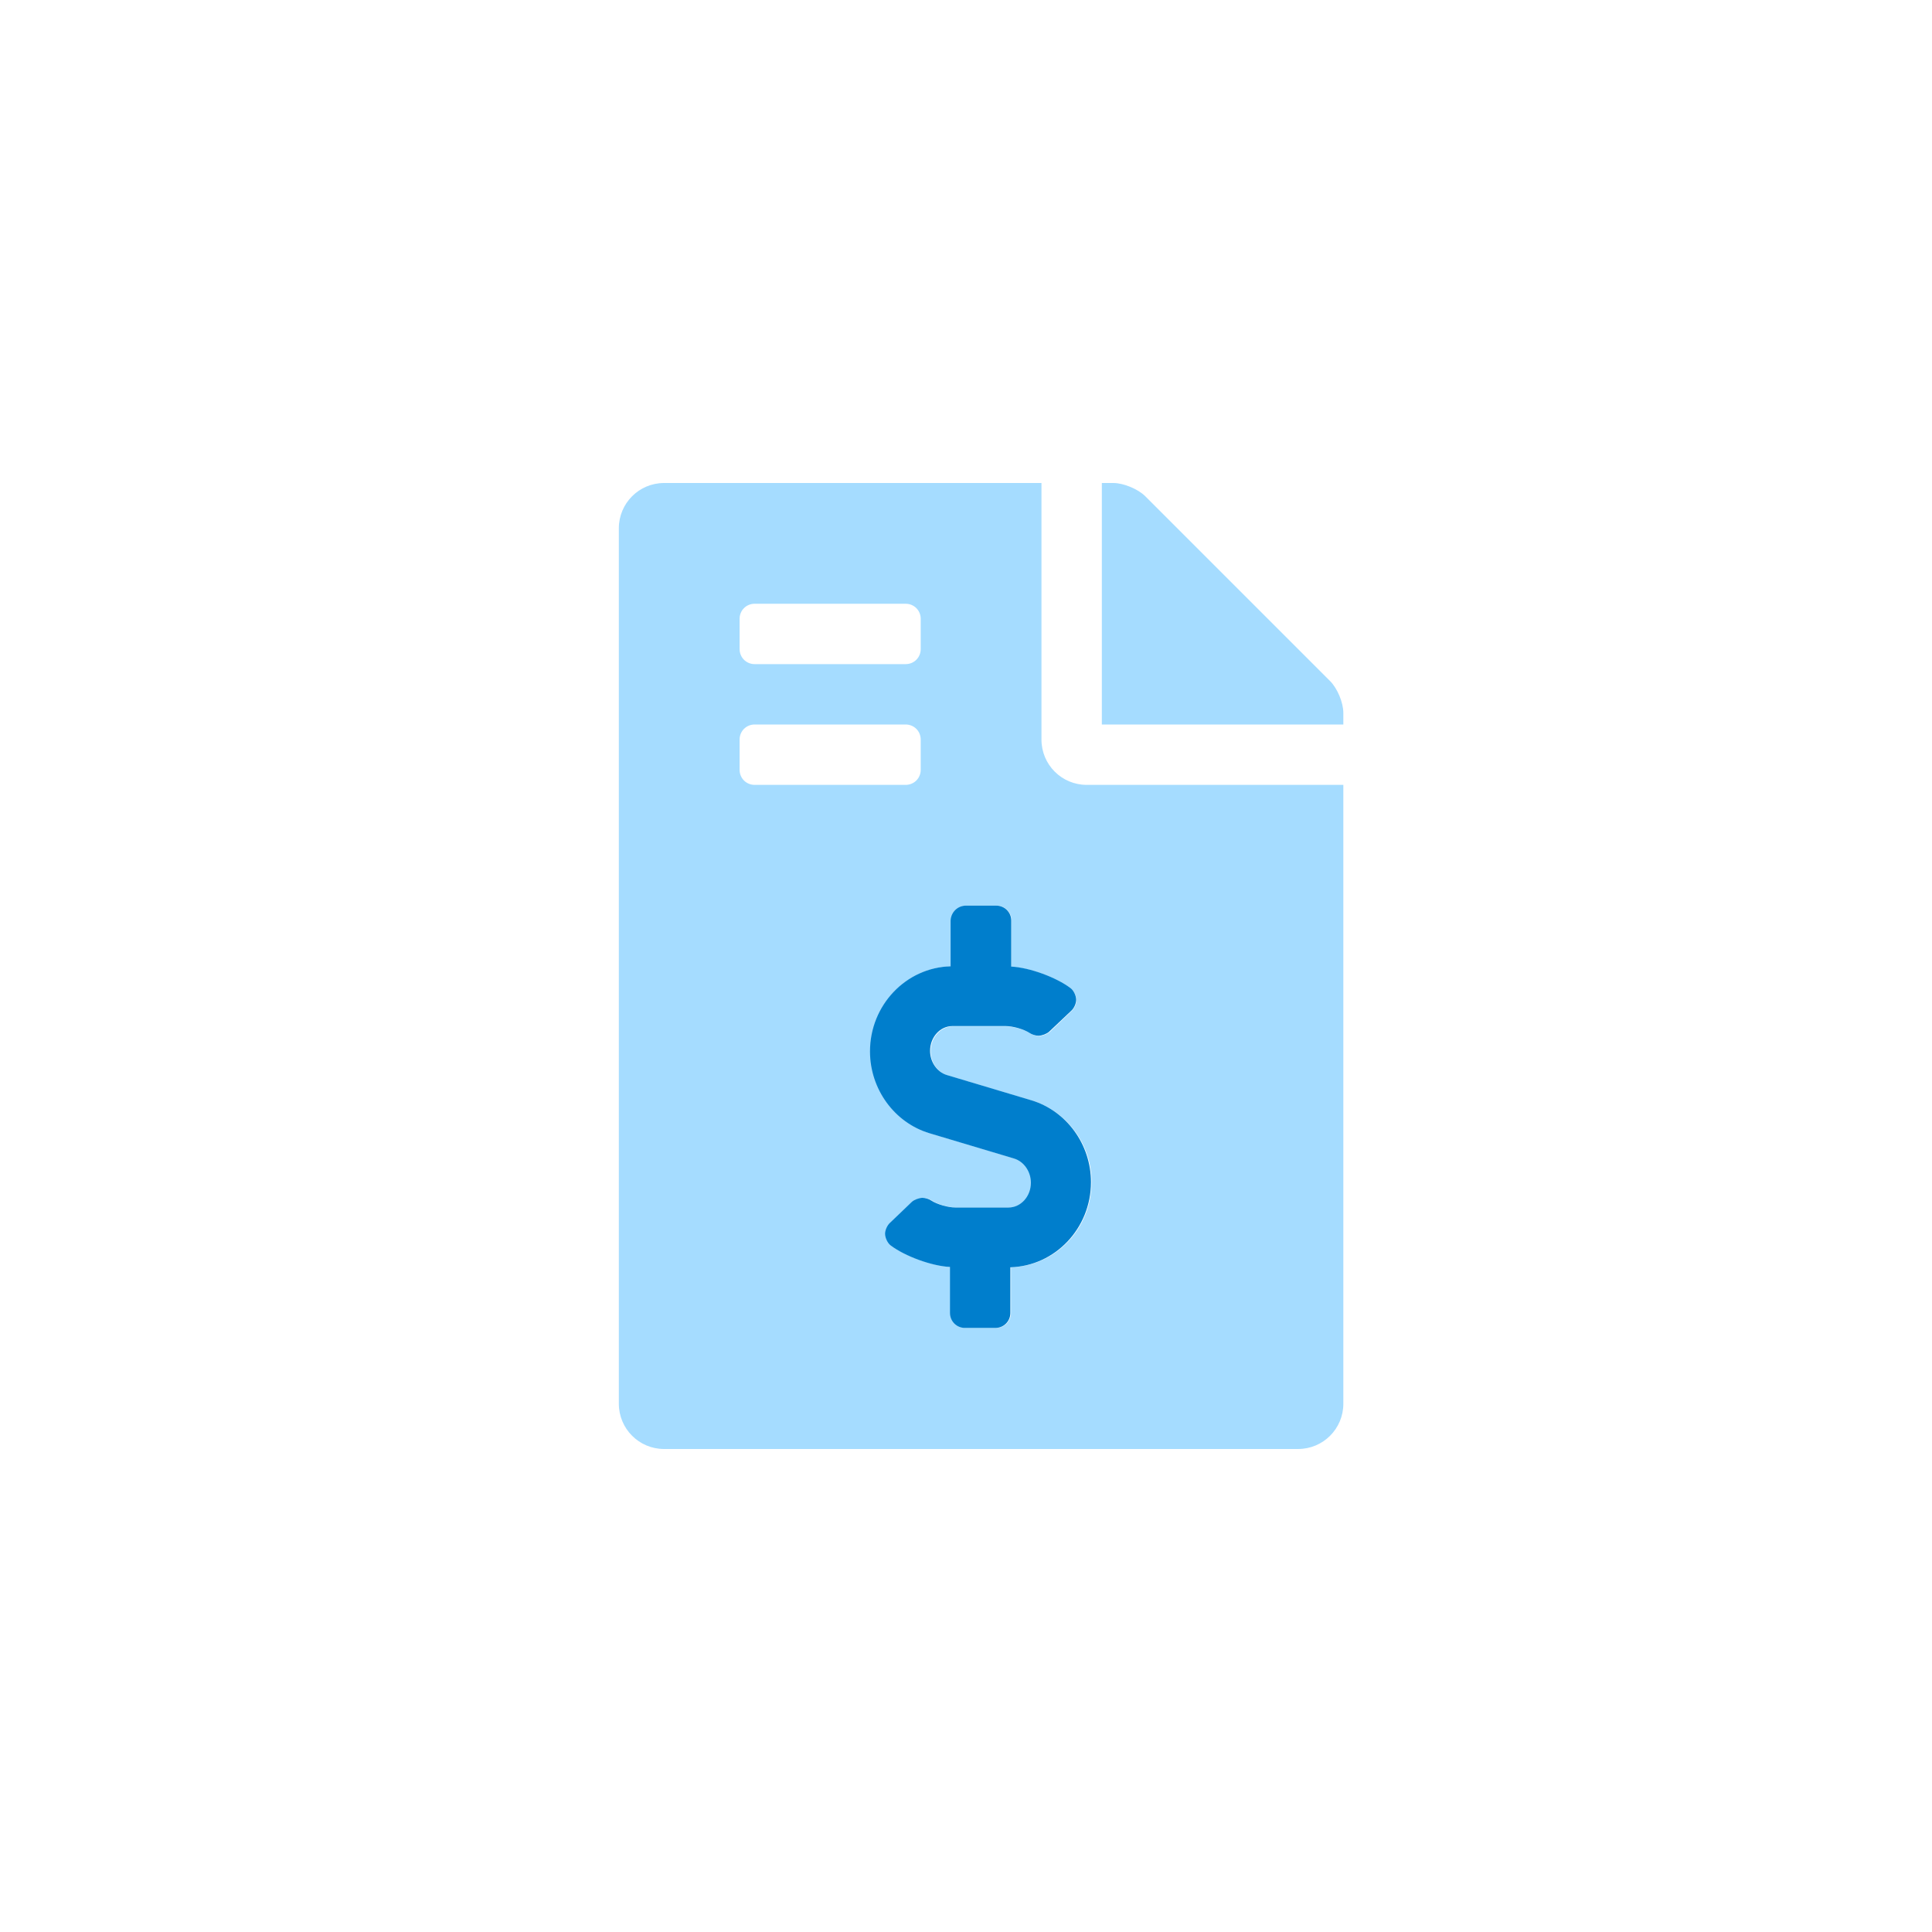 <?xml version="1.0" encoding="utf-8"?>
<!-- Generator: Adobe Illustrator 25.3.1, SVG Export Plug-In . SVG Version: 6.00 Build 0)  -->
<svg version="1.1" id="Capa_1" xmlns="http://www.w3.org/2000/svg" xmlns:xlink="http://www.w3.org/1999/xlink" x="0px" y="0px"
	 viewBox="0 0 64 64" style="enable-background:new 0 0 64 64;" xml:space="preserve">
<style type="text/css">
	.st0{fill:#009DFF;}
	.st1{fill:#C4E8FF;}
	.st2{clip-path:url(#SVGID_2_);}
	.st3{fill:#FFFFFF;}
	.st4{clip-path:url(#SVGID_4_);fill:#007ECC;}
	.st5{clip-path:url(#SVGID_6_);fill:#4DBAFF;}
	.st6{clip-path:url(#SVGID_8_);fill:#009DFF;}
	.st7{clip-path:url(#SVGID_10_);fill:#C4E8FF;}
	.st8{clip-path:url(#SVGID_12_);fill:#EBF7FF;}
	.st9{clip-path:url(#SVGID_14_);}
	.st10{clip-path:url(#SVGID_16_);}
	.st11{clip-path:url(#SVGID_18_);}
	.st12{clip-path:url(#SVGID_20_);}
	.st13{fill:#D8D8D8;}
	.st14{clip-path:url(#SVGID_22_);}
	.st15{opacity:0.5;fill:#4DBAFF;}
	.st16{clip-path:url(#SVGID_22_);fill:#007ECC;}
	.st17{clip-path:url(#SVGID_24_);}
	.st18{clip-path:url(#SVGID_24_);fill:#007ECC;}
	.st19{clip-path:url(#SVGID_26_);}
	.st20{clip-path:url(#SVGID_26_);fill:#007ECC;}
	.st21{clip-path:url(#SVGID_28_);}
	.st22{clip-path:url(#SVGID_28_);fill:#007ECC;}
	.st23{clip-path:url(#SVGID_30_);}
	.st24{clip-path:url(#SVGID_30_);fill:#007ECC;}
	.st25{clip-path:url(#SVGID_32_);}
	.st26{clip-path:url(#SVGID_32_);fill:#007ECC;}
	.st27{clip-path:url(#SVGID_34_);}
	.st28{clip-path:url(#SVGID_34_);fill:#007ECC;}
	.st29{clip-path:url(#SVGID_36_);}
	.st30{clip-path:url(#SVGID_36_);fill:#007ECC;}
</style>
<g>
	<defs>
		<rect id="SVGID_23_" width="64" height="64"/>
	</defs>
	<clipPath id="SVGID_2_">
		<use xlink:href="#SVGID_23_"  style="overflow:visible;"/>
	</clipPath>
	<g class="st2">
		<path class="st15" d="M44.5,26v20.5v0c0,0.83-0.67,1.5-1.5,1.5h0H22h0c-0.83,0-1.5-0.67-1.5-1.5v0v-29v0c0-0.83,0.67-1.5,1.5-1.5
			h0h12.5v8.5c0,0.83,0.67,1.5,1.5,1.5H44.5z M25,22h5c0.28,0,0.5-0.22,0.5-0.5v-1c0-0.28-0.22-0.5-0.5-0.5h-5
			c-0.28,0-0.5,0.22-0.5,0.5v1C24.5,21.78,24.72,22,25,22z M30,26c0.28,0,0.5-0.22,0.5-0.5v-1c0-0.28-0.22-0.5-0.5-0.5h-5
			c-0.28,0-0.5,0.22-0.5,0.5v1c0,0.28,0.22,0.5,0.5,0.5H30z M34.19,36.46l-2.81-0.84c-0.32-0.1-0.55-0.42-0.55-0.8
			c0-0.45,0.33-0.82,0.74-0.82h1.76c0.24,0,0.6,0.1,0.8,0.23c0.07,0.05,0.2,0.09,0.29,0.09c0.11,0,0.26-0.06,0.35-0.13l0.73-0.7
			c0.09-0.08,0.16-0.24,0.16-0.36c0-0.13-0.09-0.31-0.19-0.39c-0.48-0.36-1.36-0.68-1.96-0.71V30.5c0-0.28-0.22-0.5-0.5-0.5h-1
			c-0.28,0-0.5,0.22-0.5,0.5v1.51c-1.48,0.04-2.67,1.28-2.67,2.82c0,1.25,0.81,2.36,1.97,2.71l2.81,0.84
			c0.32,0.1,0.55,0.42,0.55,0.8c0,0.45-0.33,0.82-0.74,0.82h-1.76c-0.24,0-0.6-0.1-0.8-0.23c-0.07-0.05-0.2-0.09-0.29-0.09
			c-0.11,0-0.26,0.06-0.35,0.13l-0.73,0.7c-0.09,0.08-0.16,0.24-0.16,0.36c0,0.13,0.09,0.31,0.19,0.39
			c0.48,0.36,1.36,0.68,1.96,0.71v1.52c0,0.28,0.22,0.5,0.5,0.5h1c0.28,0,0.5-0.22,0.5-0.5v-1.51c1.48-0.04,2.67-1.28,2.67-2.82
			C36.17,37.93,35.35,36.81,34.19,36.46z M44.5,24h-8v-8h0.38h0c0.34,0,0.82,0.2,1.06,0.44l6.12,6.12c0.24,0.24,0.44,0.71,0.44,1.06
			V24z"/>
	</g>
	<path style="clip-path:url(#SVGID_2_);fill:#007ECC;" d="M32,30h1c0.28,0,0.5,0.22,0.5,0.5v1.52c0.6,0.03,1.48,0.35,1.96,0.71
		c0.11,0.08,0.19,0.26,0.19,0.39c0,0.12-0.07,0.28-0.16,0.36l-0.74,0.7c-0.08,0.07-0.24,0.13-0.35,0.13c-0.09,0-0.22-0.04-0.29-0.09
		c-0.2-0.13-0.56-0.23-0.8-0.23h-1.76c-0.41,0-0.74,0.37-0.74,0.82c0,0.37,0.23,0.7,0.55,0.8l2.81,0.84
		c1.16,0.35,1.97,1.46,1.97,2.71c0,1.53-1.19,2.78-2.67,2.82v1.51c0,0.28-0.22,0.5-0.5,0.5h-1c-0.28,0-0.5-0.22-0.5-0.5v-1.52
		c-0.6-0.03-1.48-0.35-1.96-0.71c-0.11-0.08-0.19-0.26-0.19-0.39c0-0.12,0.07-0.28,0.16-0.36l0.73-0.7
		c0.08-0.07,0.24-0.13,0.35-0.13c0.09,0,0.22,0.04,0.29,0.09c0.2,0.13,0.56,0.23,0.8,0.23h1.76c0.41,0,0.74-0.37,0.74-0.82
		c0-0.37-0.23-0.7-0.55-0.8l-2.81-0.84c-1.16-0.35-1.97-1.46-1.97-2.71c0-1.53,1.19-2.78,2.67-2.82l0-1.51
		C31.5,30.22,31.72,30,32,30z"/>
</g>
</svg>

